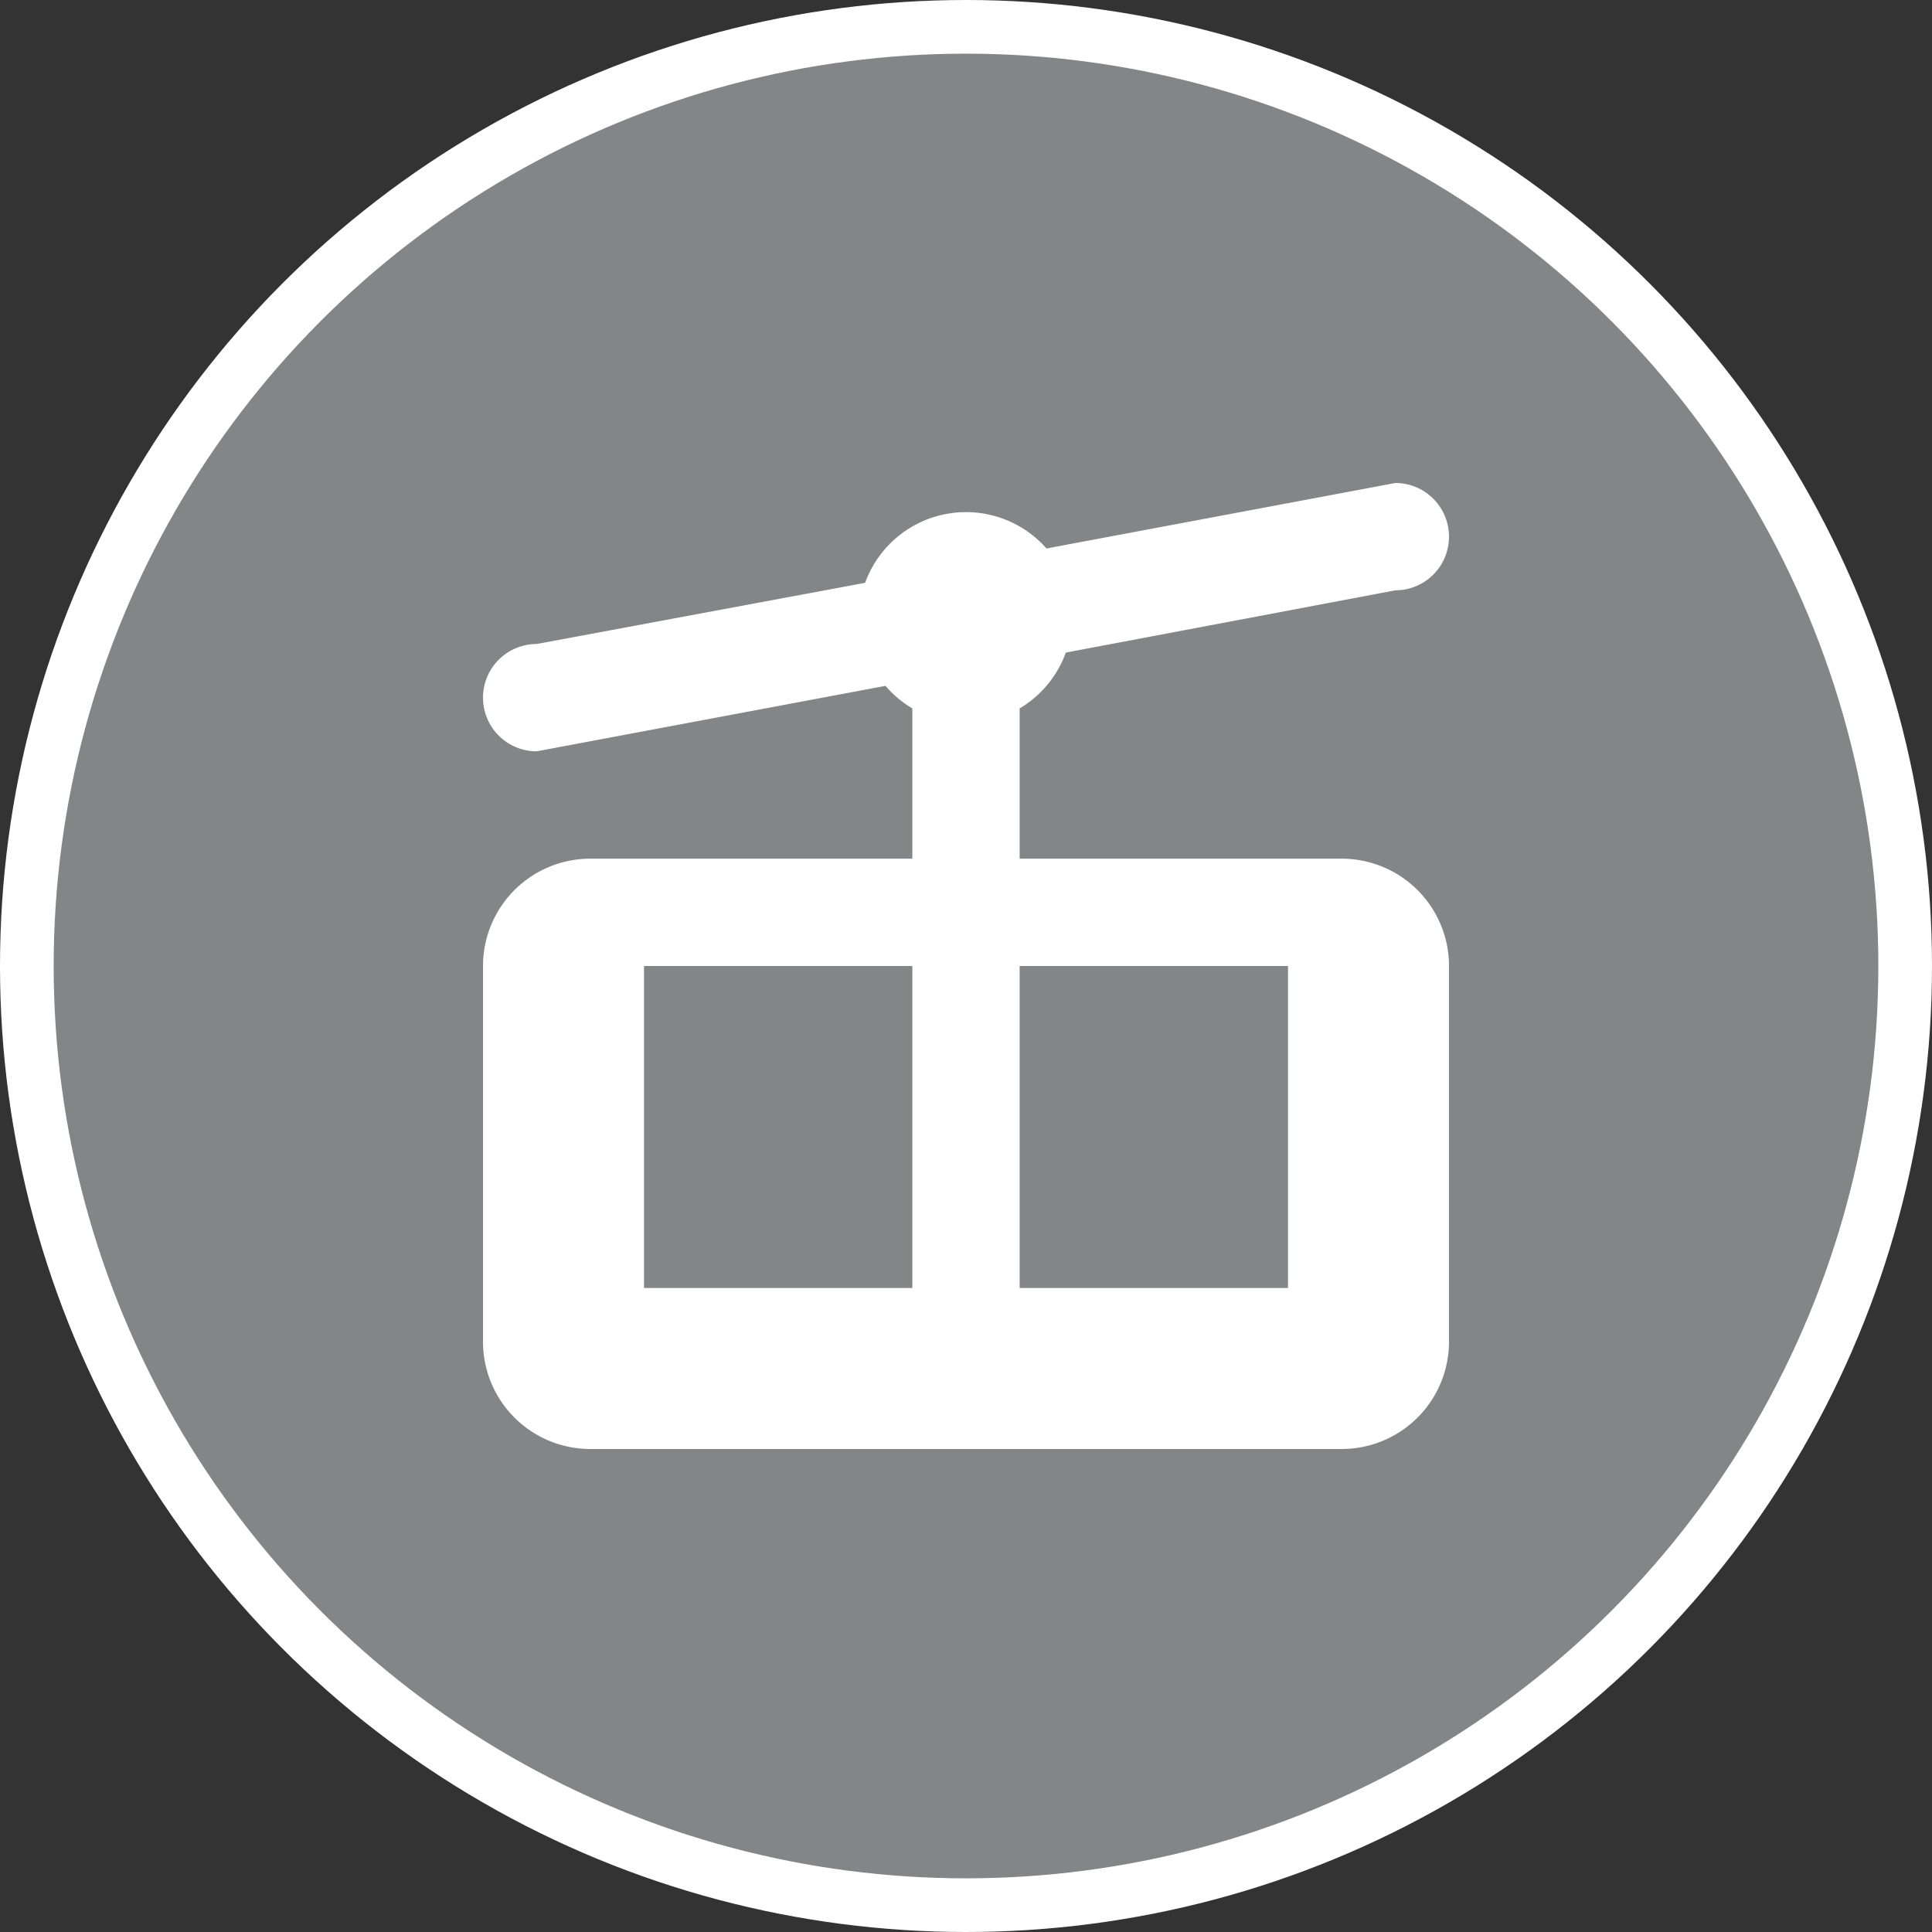 <svg xmlns="http://www.w3.org/2000/svg" viewBox="0 0 18 18" width="21" height="21">
  <rect x="0" y="0" width="18" height="18" fill="#333333" stroke="none"/>
  <circle stroke-miterlimit="10" cx="9" cy="9" r="8.75" stroke-width=".5" stroke="#FFF" fill="#828686" />
  <path
    d="M12.5 8h-3V6.6a1 1 0 00.43-.52L13 5.5a.5.5 0 000-1l-3.25.61a1 1 0 00-1.69.32L5 6a.5.5 0 000 1l3.25-.61a1 1 0 00.25.21V8h-3a1 1 0 00-1 1v3.5a1 1 0 001 1h7a1 1 0 001-1V9a1 1 0 00-1-1zm-4 4H6V9h2.5zm3.5 0H9.5V9H12z"
    fill="#fff" />
</svg>